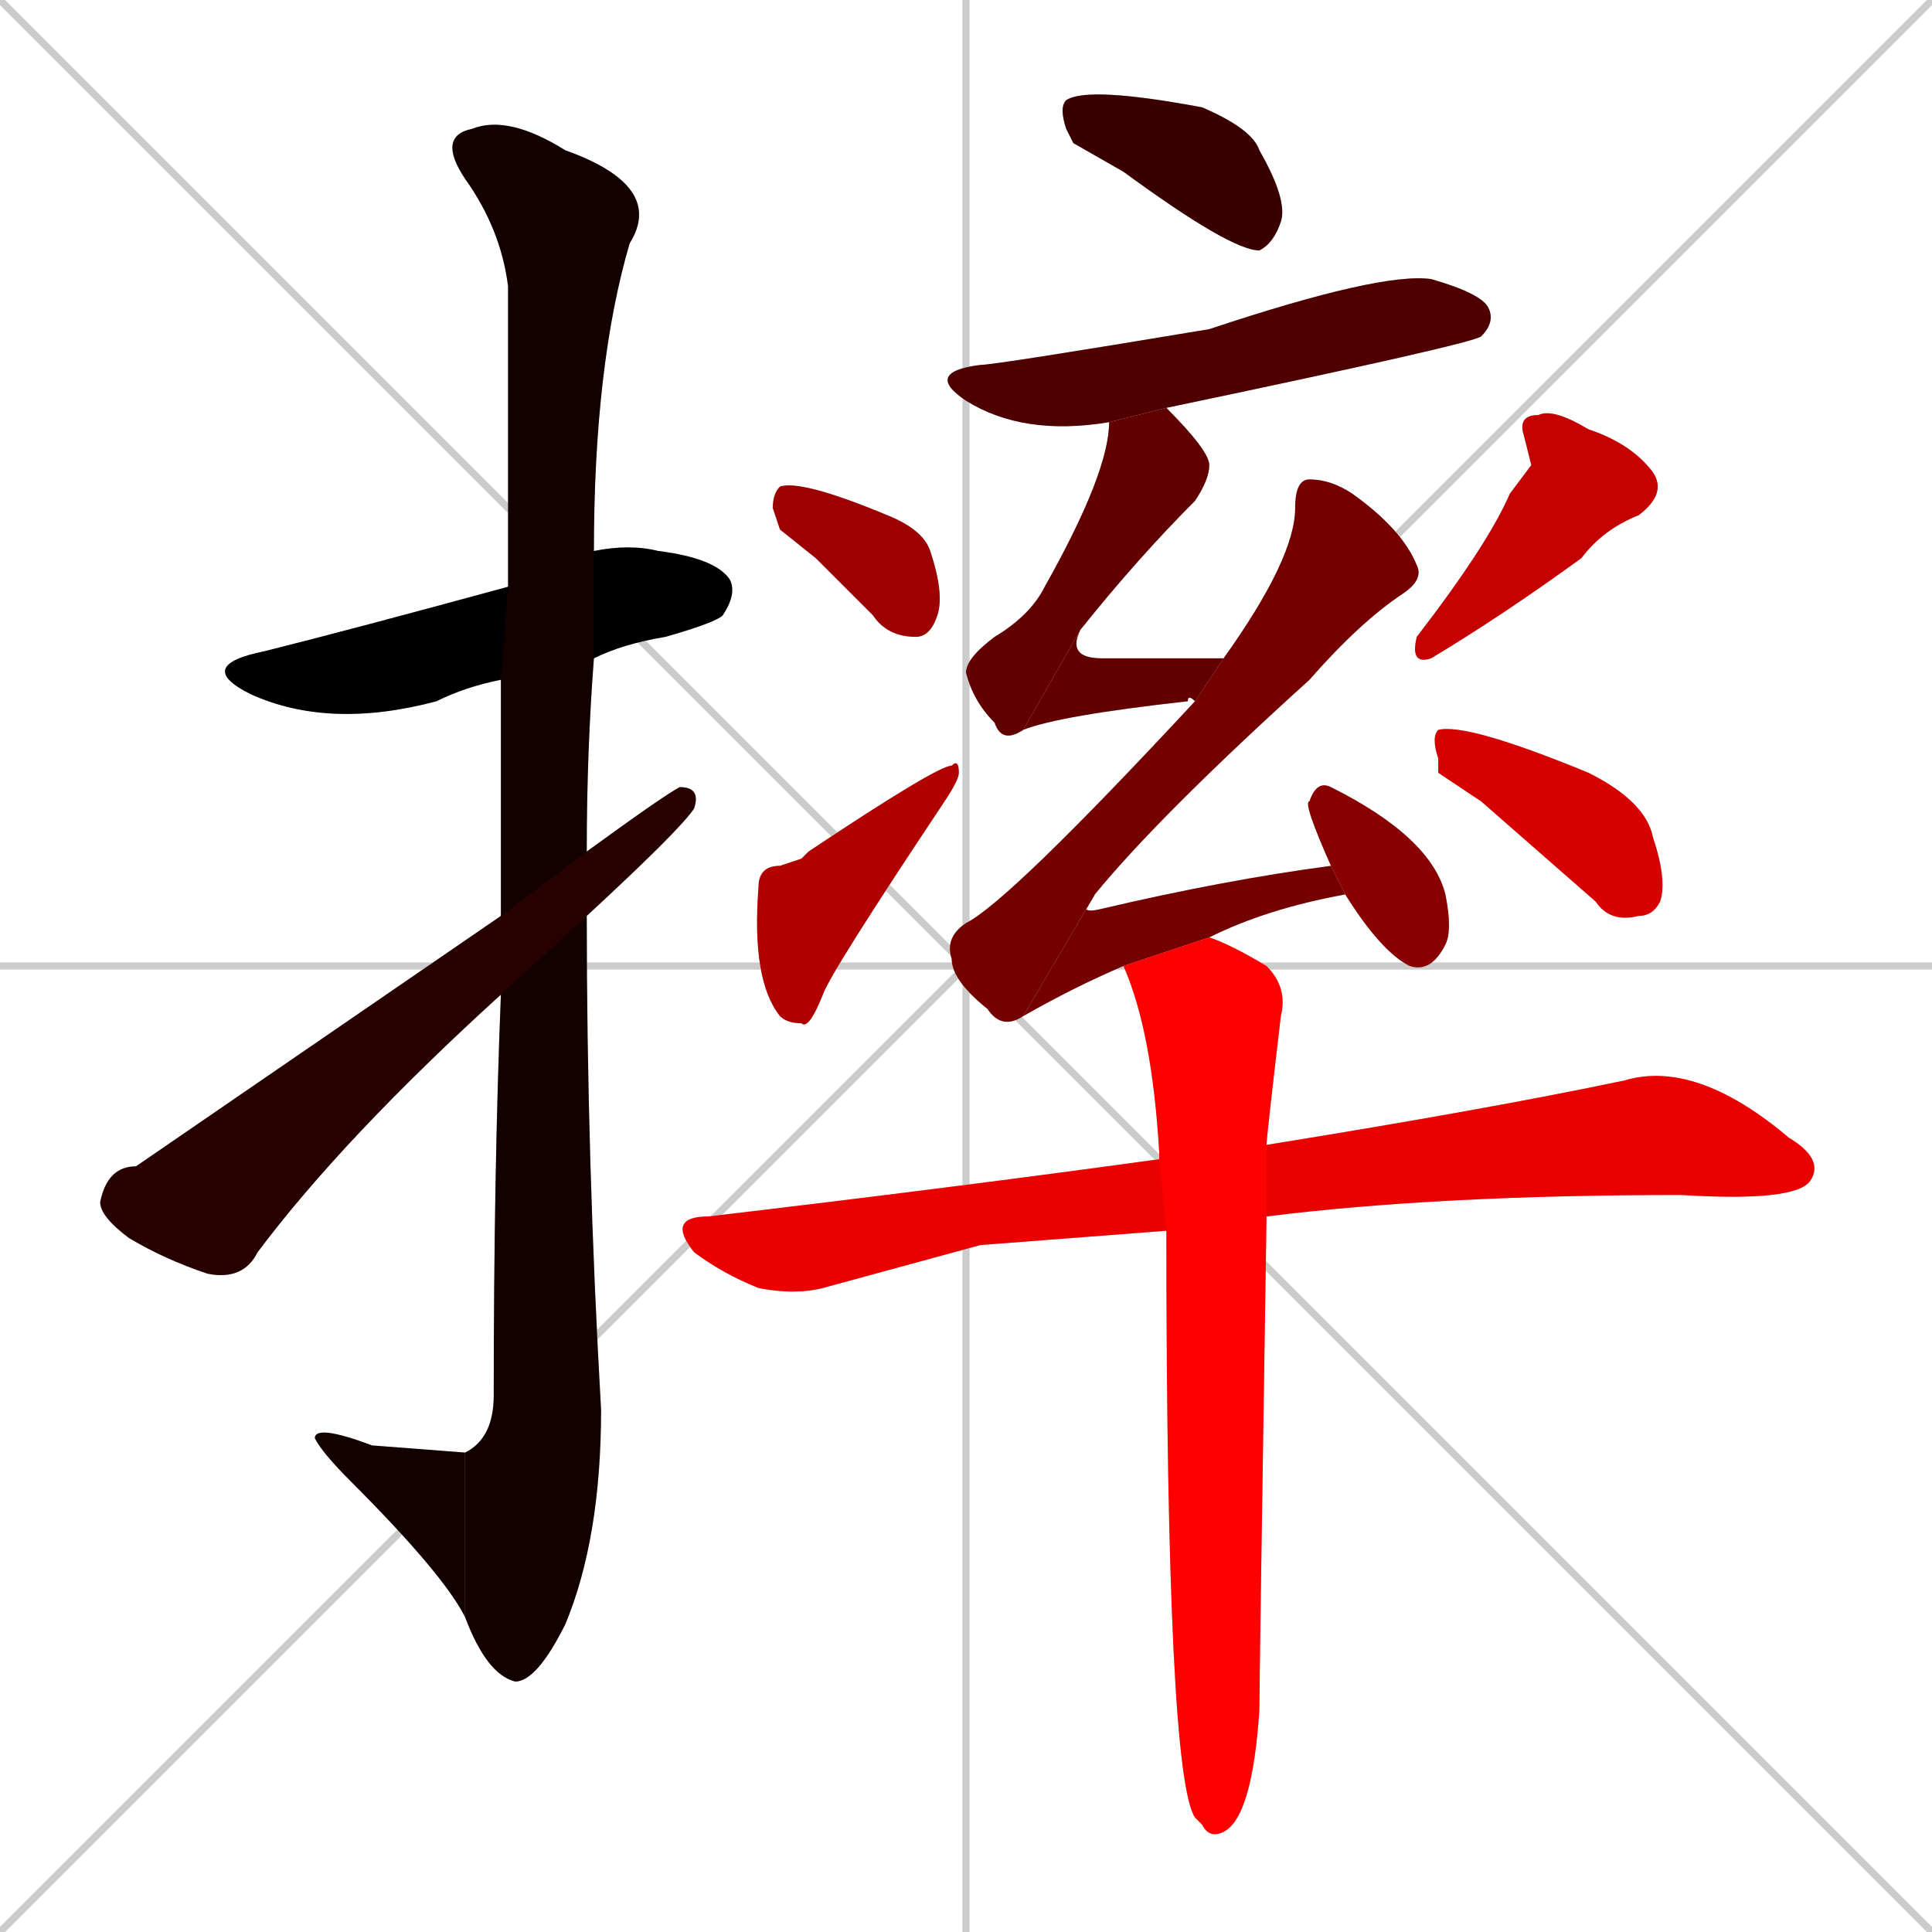 <svg xmlns="http://www.w3.org/2000/svg" xmlns:xlink="http://www.w3.org/1999/xlink" width="270" height="270"><path d="M 0 0 L 270 270 M 270 0 L 0 270 M 135 0 L 135 270 M 0 135 L 270 135" stroke="#CCCCCC" /><path d="M 70 95 Q 65 96 61 98 Q 46 102 35 97 Q 27 93 37 91 Q 49 88 71 82 L 83 77 Q 88 76 92 77 Q 100 78 102 81 Q 103 83 101 86 Q 100 87 93 89 Q 87 90 83 92" fill="#CCCCCC"/><path d="M 70 109 L 70 95 L 71 82 Q 71 45 71 40 Q 70 32 65 25 Q 61 19 66 18 Q 71 16 79 21 Q 93 26 88 34 Q 83 51 83 77 L 83 92 Q 82 105 82 119 L 82 128 Q 82 162 84 197 Q 84 215 79 227 Q 75 235 72 235 Q 68 234 65 226 L 65 203 Q 69 201 69 195 Q 69 164 70 139 L 70 128" fill="#CCCCCC"/><path d="M 65 226 Q 62 220 49 207 Q 45 203 44 201 Q 44 199 52 202 L 65 203" fill="#CCCCCC"/><path d="M 82 119 Q 93 111 95 110 Q 98 110 97 113 Q 95 116 82 128 L 70 139 Q 48 159 36 175 Q 34 179 29 178 Q 23 176 18 173 Q 14 170 14 168 Q 15 163 19 163 Q 19 163 70 128" fill="#CCCCCC"/><path d="M 150 20 L 149 18 Q 148 15 149 14 Q 152 12 168 15 Q 175 18 176 21 Q 180 28 179 31 Q 178 34 176 35 Q 172 35 157 24" fill="#CCCCCC"/><path d="M 155 59 Q 143 61 135 56 Q 129 52 137 51 Q 139 51 169 46 Q 193 38 200 39 Q 207 41 208 43 Q 209 45 207 47 Q 206 48 163 57" fill="#CCCCCC"/><path d="M 143 102 Q 140 104 139 101 Q 136 98 135 94 Q 135 92 139 89 Q 144 86 146 82 Q 155 66 155 59 L 163 57 Q 169 63 169 65 Q 169 67 167 70 Q 159 78 151 88" fill="#CCCCCC"/><path d="M 167 98 Q 166 97 166 98 Q 148 100 143 102 L 151 88 Q 149 92 154 92 Q 162 92 171 92" fill="#CCCCCC"/><path d="M 143 142 Q 140 144 138 141 Q 133 137 133 134 Q 132 131 135 129 Q 141 126 167 98 L 171 92 Q 181 78 181 71 Q 181 67 183 67 Q 186 67 189 69 Q 196 74 198 79 Q 199 81 196 83 Q 190 87 183 95 Q 162 114 153 125" fill="#CCCCCC"/><path d="M 157 135 Q 157 135 157 135 Q 150 138 143 142 L 153 125 Q 150 128 154 127 Q 171 123 186 121 L 188 125 Q 177 127 169 131" fill="#CCCCCC"/><path d="M 186 121 Q 182 112 183 112 Q 184 109 186 110 Q 200 117 202 125 Q 203 130 202 132 Q 200 136 197 135 Q 193 133 188 125" fill="#CCCCCC"/><path d="M 109 74 L 108 71 Q 108 69 109 68 Q 112 67 124 72 Q 129 74 130 77 Q 132 83 131 86 Q 130 89 128 89 Q 124 89 122 86 Q 118 82 114 78" fill="#CCCCCC"/><path d="M 112 120 L 113 119 Q 131 107 133 107 Q 134 106 134 108 Q 134 109 132 112 Q 116 136 115 139 Q 113 144 112 143 Q 110 143 109 142 Q 105 137 106 124 Q 106 121 109 121" fill="#CCCCCC"/><path d="M 214 65 L 213 61 Q 212 58 215 58 Q 217 57 222 60 Q 228 62 231 66 Q 233 69 229 72 Q 224 74 221 78 Q 210 86 200 92 Q 197 93 198 89 Q 208 76 211 69" fill="#CCCCCC"/><path d="M 201 108 L 201 106 Q 200 103 201 102 Q 205 101 222 108 Q 230 112 231 117 Q 233 123 232 126 Q 231 128 229 128 Q 225 129 223 126 Q 215 119 207 112" fill="#CCCCCC"/><path d="M 137 174 L 115 180 Q 111 181 106 180 Q 101 178 97 175 Q 93 170 99 170 Q 133 166 162 162 L 177 160 Q 208 155 227 151 Q 237 148 250 159 Q 255 162 253 165 Q 251 168 235 167 Q 201 167 177 170 L 163 172" fill="#CCCCCC"/><path d="M 162 162 Q 162 161 162 161 Q 161 144 157 135 L 169 131 Q 172 132 177 135 Q 180 138 179 142 Q 177 159 177 160 L 177 170 Q 176 235 176 239 Q 175 254 171 256 Q 169 257 168 255 Q 167 254 167 254 Q 163 248 163 172" fill="#CCCCCC"/><path d="M 70 95 Q 65 96 61 98 Q 46 102 35 97 Q 27 93 37 91 Q 49 88 71 82 L 83 77 Q 88 76 92 77 Q 100 78 102 81 Q 103 83 101 86 Q 100 87 93 89 Q 87 90 83 92" fill="#000000" /><path d="M 70 109 L 70 95 L 71 82 Q 71 45 71 40 Q 70 32 65 25 Q 61 19 66 18 Q 71 16 79 21 Q 93 26 88 34 Q 83 51 83 77 L 83 92 Q 82 105 82 119 L 82 128 Q 82 162 84 197 Q 84 215 79 227 Q 75 235 72 235 Q 68 234 65 226 L 65 203 Q 69 201 69 195 Q 69 164 70 139 L 70 128" fill="#130000" /><path d="M 65 226 Q 62 220 49 207 Q 45 203 44 201 Q 44 199 52 202 L 65 203" fill="#130000" /><path d="M 82 119 Q 93 111 95 110 Q 98 110 97 113 Q 95 116 82 128 L 70 139 Q 48 159 36 175 Q 34 179 29 178 Q 23 176 18 173 Q 14 170 14 168 Q 15 163 19 163 Q 19 163 70 128" fill="#270000" /><path d="M 150 20 L 149 18 Q 148 15 149 14 Q 152 12 168 15 Q 175 18 176 21 Q 180 28 179 31 Q 178 34 176 35 Q 172 35 157 24" fill="#3a0000" /><path d="M 155 59 Q 143 61 135 56 Q 129 52 137 51 Q 139 51 169 46 Q 193 38 200 39 Q 207 41 208 43 Q 209 45 207 47 Q 206 48 163 57" fill="#4e0000" /><path d="M 143 102 Q 140 104 139 101 Q 136 98 135 94 Q 135 92 139 89 Q 144 86 146 82 Q 155 66 155 59 L 163 57 Q 169 63 169 65 Q 169 67 167 70 Q 159 78 151 88" fill="#620000" /><path d="M 167 98 Q 166 97 166 98 Q 148 100 143 102 L 151 88 Q 149 92 154 92 Q 162 92 171 92" fill="#620000" /><path d="M 143 142 Q 140 144 138 141 Q 133 137 133 134 Q 132 131 135 129 Q 141 126 167 98 L 171 92 Q 181 78 181 71 Q 181 67 183 67 Q 186 67 189 69 Q 196 74 198 79 Q 199 81 196 83 Q 190 87 183 95 Q 162 114 153 125" fill="#750000" /><path d="M 157 135 Q 157 135 157 135 Q 150 138 143 142 L 153 125 Q 150 128 154 127 Q 171 123 186 121 L 188 125 Q 177 127 169 131" fill="#750000" /><path d="M 186 121 Q 182 112 183 112 Q 184 109 186 110 Q 200 117 202 125 Q 203 130 202 132 Q 200 136 197 135 Q 193 133 188 125" fill="#890000" /><path d="M 109 74 L 108 71 Q 108 69 109 68 Q 112 67 124 72 Q 129 74 130 77 Q 132 83 131 86 Q 130 89 128 89 Q 124 89 122 86 Q 118 82 114 78" fill="#9c0000" /><path d="M 112 120 L 113 119 Q 131 107 133 107 Q 134 106 134 108 Q 134 109 132 112 Q 116 136 115 139 Q 113 144 112 143 Q 110 143 109 142 Q 105 137 106 124 Q 106 121 109 121" fill="#b00000" /><path d="M 214 65 L 213 61 Q 212 58 215 58 Q 217 57 222 60 Q 228 62 231 66 Q 233 69 229 72 Q 224 74 221 78 Q 210 86 200 92 Q 197 93 198 89 Q 208 76 211 69" fill="#c40000" /><path d="M 201 108 L 201 106 Q 200 103 201 102 Q 205 101 222 108 Q 230 112 231 117 Q 233 123 232 126 Q 231 128 229 128 Q 225 129 223 126 Q 215 119 207 112" fill="#d70000" /><path d="M 137 174 L 115 180 Q 111 181 106 180 Q 101 178 97 175 Q 93 170 99 170 Q 133 166 162 162 L 177 160 Q 208 155 227 151 Q 237 148 250 159 Q 255 162 253 165 Q 251 168 235 167 Q 201 167 177 170 L 163 172" fill="#eb0000" /><path d="M 162 162 Q 162 161 162 161 Q 161 144 157 135 L 169 131 Q 172 132 177 135 Q 180 138 179 142 Q 177 159 177 160 L 177 170 Q 176 235 176 239 Q 175 254 171 256 Q 169 257 168 255 Q 167 254 167 254 Q 163 248 163 172" fill="#ff0000" /></svg>